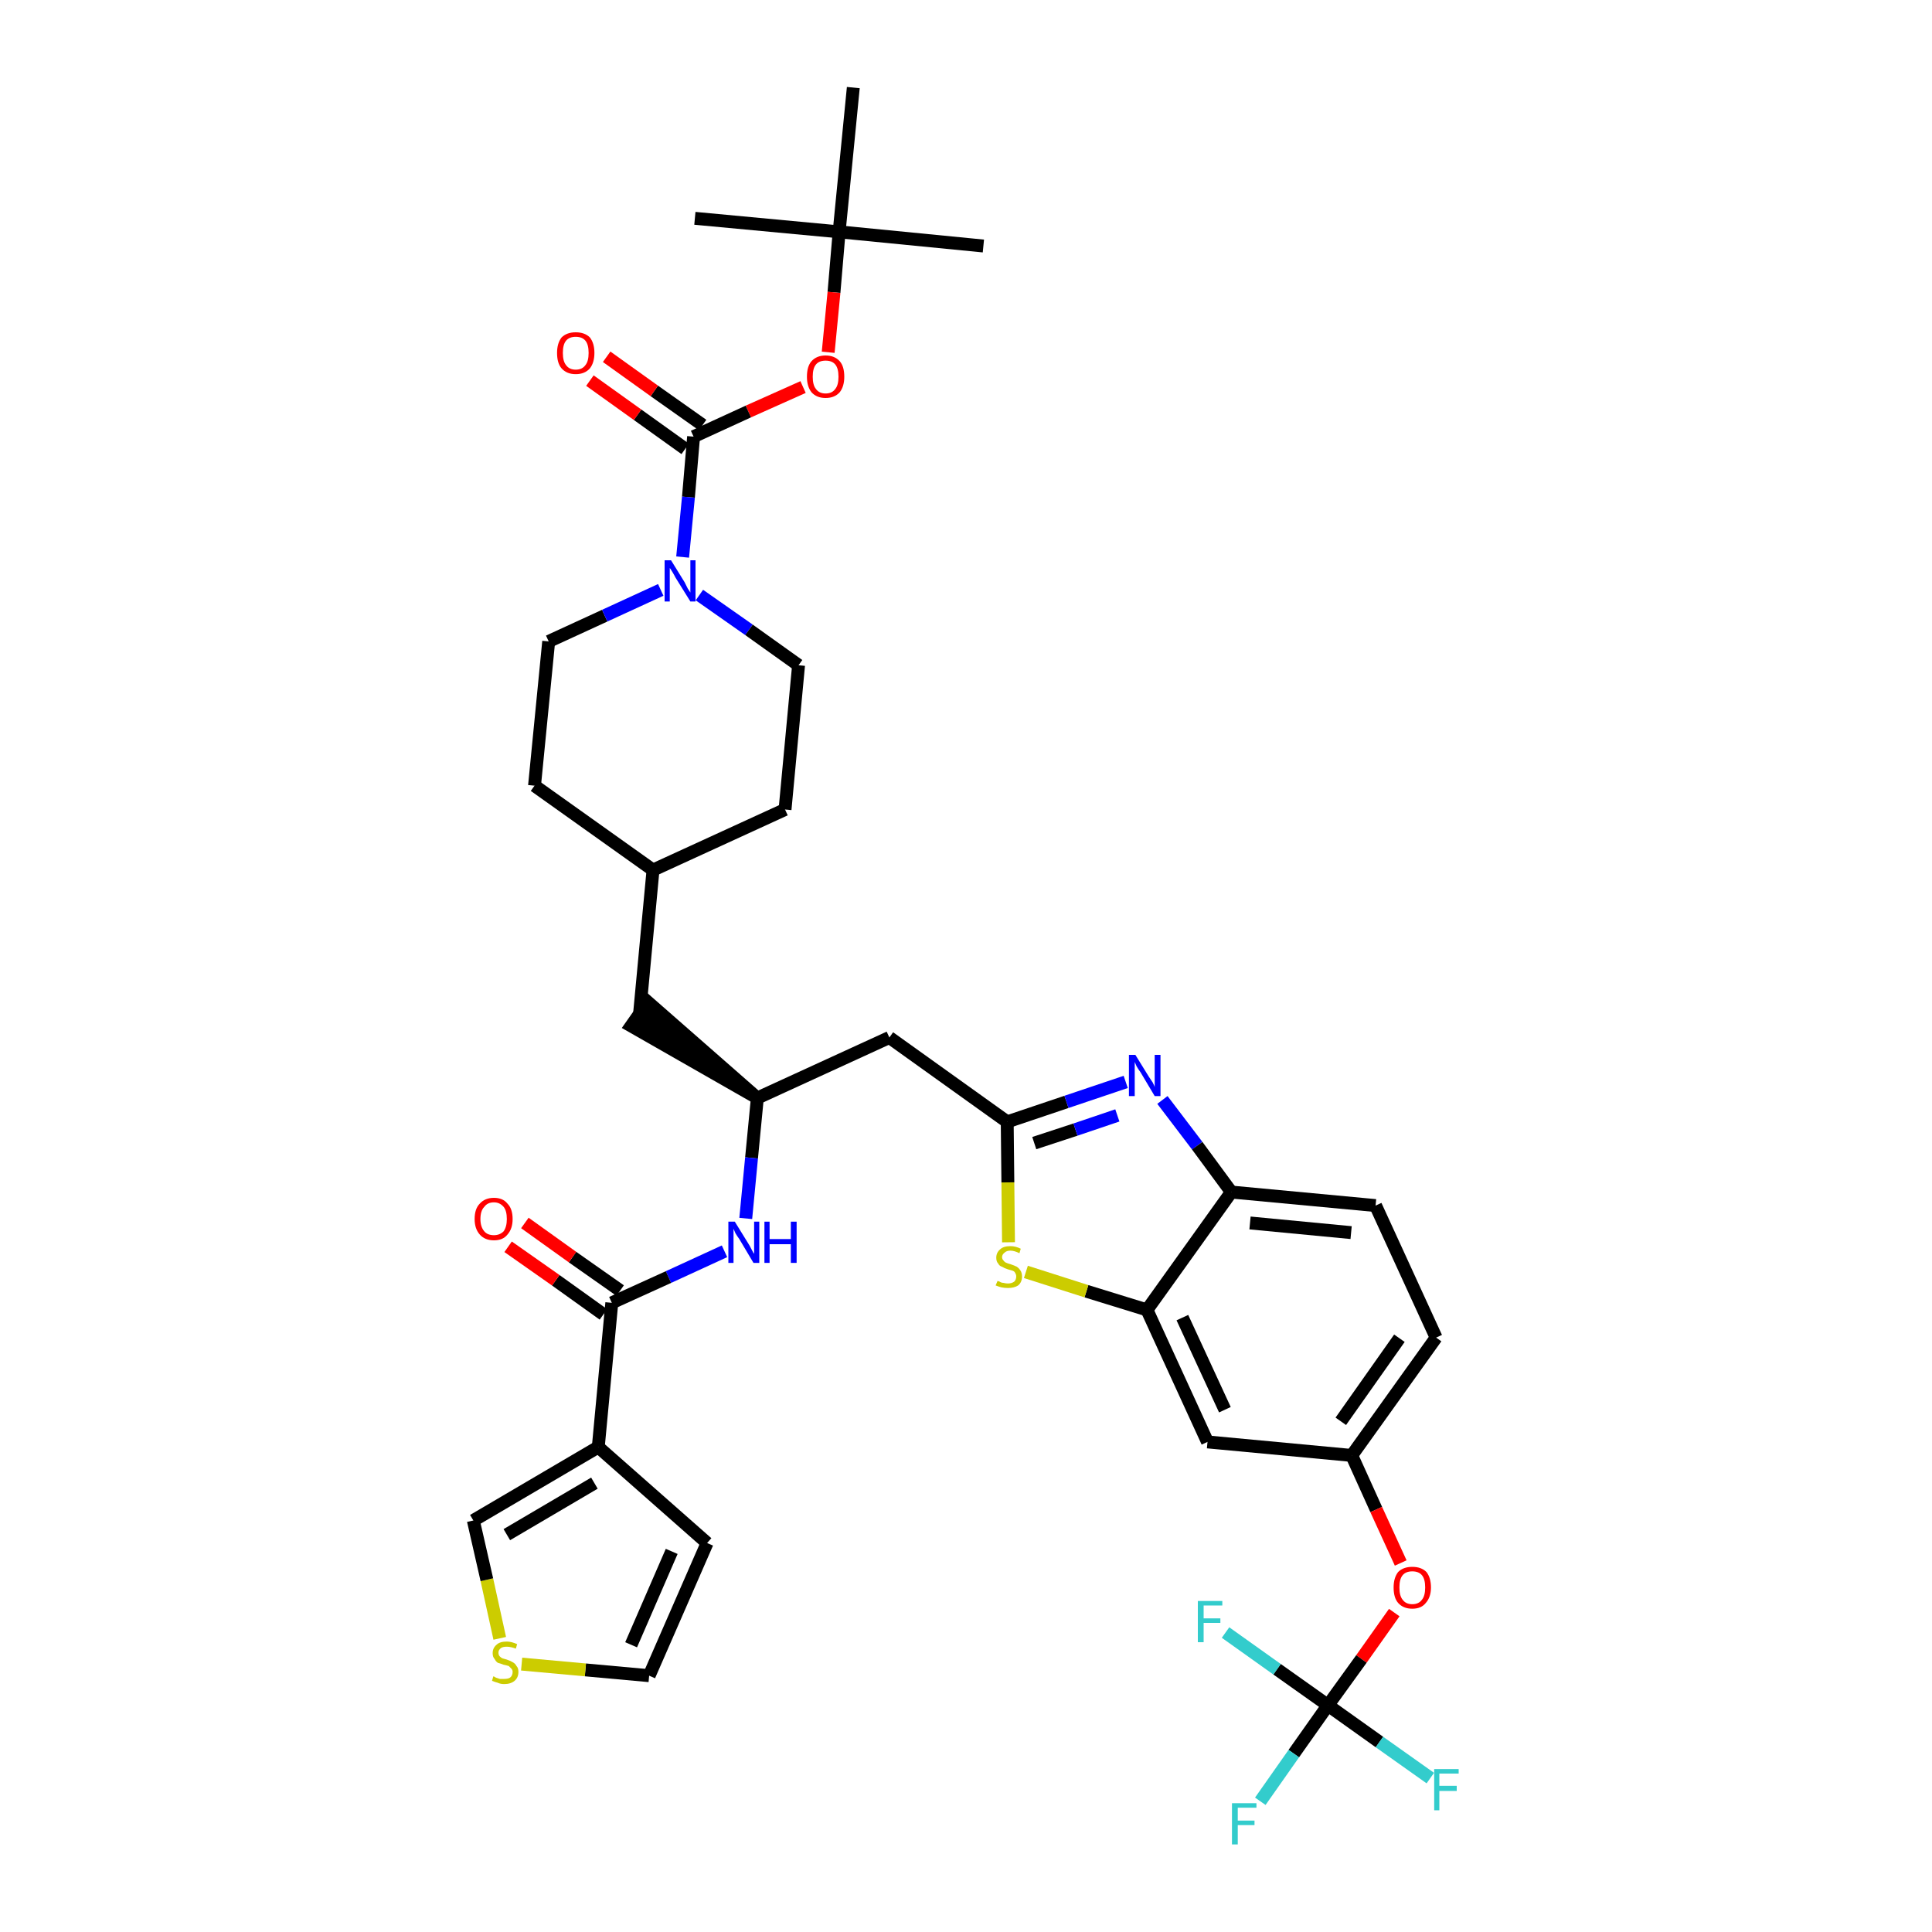 <?xml version='1.0' encoding='iso-8859-1'?>
<svg version='1.1' baseProfile='full'
              xmlns='http://www.w3.org/2000/svg'
                      xmlns:rdkit='http://www.rdkit.org/xml'
                      xmlns:xlink='http://www.w3.org/1999/xlink'
                  xml:space='preserve'
width='300px' height='300px' viewBox='0 0 300 300'>
<!-- END OF HEADER -->
<path class='bond-0 atom-0 atom-1' d='M 152.7,38.2 L 130.3,36.0' style='fill:none;fill-rule:evenodd;stroke:#000000;stroke-width:2.0px;stroke-linecap:butt;stroke-linejoin:miter;stroke-opacity:1' />
<path class='bond-1 atom-1 atom-2' d='M 130.3,36.0 L 107.9,33.9' style='fill:none;fill-rule:evenodd;stroke:#000000;stroke-width:2.0px;stroke-linecap:butt;stroke-linejoin:miter;stroke-opacity:1' />
<path class='bond-2 atom-1 atom-3' d='M 130.3,36.0 L 132.5,13.6' style='fill:none;fill-rule:evenodd;stroke:#000000;stroke-width:2.0px;stroke-linecap:butt;stroke-linejoin:miter;stroke-opacity:1' />
<path class='bond-3 atom-1 atom-4' d='M 130.3,36.0 L 129.5,45.4' style='fill:none;fill-rule:evenodd;stroke:#000000;stroke-width:2.0px;stroke-linecap:butt;stroke-linejoin:miter;stroke-opacity:1' />
<path class='bond-3 atom-1 atom-4' d='M 129.5,45.4 L 128.6,54.7' style='fill:none;fill-rule:evenodd;stroke:#FF0000;stroke-width:2.0px;stroke-linecap:butt;stroke-linejoin:miter;stroke-opacity:1' />
<path class='bond-4 atom-4 atom-5' d='M 124.7,60.1 L 116.2,63.9' style='fill:none;fill-rule:evenodd;stroke:#FF0000;stroke-width:2.0px;stroke-linecap:butt;stroke-linejoin:miter;stroke-opacity:1' />
<path class='bond-4 atom-4 atom-5' d='M 116.2,63.9 L 107.7,67.8' style='fill:none;fill-rule:evenodd;stroke:#000000;stroke-width:2.0px;stroke-linecap:butt;stroke-linejoin:miter;stroke-opacity:1' />
<path class='bond-5 atom-5 atom-6' d='M 109.1,66.0 L 101.6,60.7' style='fill:none;fill-rule:evenodd;stroke:#000000;stroke-width:2.0px;stroke-linecap:butt;stroke-linejoin:miter;stroke-opacity:1' />
<path class='bond-5 atom-5 atom-6' d='M 101.6,60.7 L 94.2,55.4' style='fill:none;fill-rule:evenodd;stroke:#FF0000;stroke-width:2.0px;stroke-linecap:butt;stroke-linejoin:miter;stroke-opacity:1' />
<path class='bond-5 atom-5 atom-6' d='M 106.4,69.7 L 99.0,64.4' style='fill:none;fill-rule:evenodd;stroke:#000000;stroke-width:2.0px;stroke-linecap:butt;stroke-linejoin:miter;stroke-opacity:1' />
<path class='bond-5 atom-5 atom-6' d='M 99.0,64.4 L 91.6,59.1' style='fill:none;fill-rule:evenodd;stroke:#FF0000;stroke-width:2.0px;stroke-linecap:butt;stroke-linejoin:miter;stroke-opacity:1' />
<path class='bond-6 atom-5 atom-7' d='M 107.7,67.8 L 106.9,77.2' style='fill:none;fill-rule:evenodd;stroke:#000000;stroke-width:2.0px;stroke-linecap:butt;stroke-linejoin:miter;stroke-opacity:1' />
<path class='bond-6 atom-5 atom-7' d='M 106.9,77.2 L 106.0,86.5' style='fill:none;fill-rule:evenodd;stroke:#0000FF;stroke-width:2.0px;stroke-linecap:butt;stroke-linejoin:miter;stroke-opacity:1' />
<path class='bond-7 atom-7 atom-8' d='M 108.6,92.4 L 116.3,97.8' style='fill:none;fill-rule:evenodd;stroke:#0000FF;stroke-width:2.0px;stroke-linecap:butt;stroke-linejoin:miter;stroke-opacity:1' />
<path class='bond-7 atom-7 atom-8' d='M 116.3,97.8 L 124.0,103.3' style='fill:none;fill-rule:evenodd;stroke:#000000;stroke-width:2.0px;stroke-linecap:butt;stroke-linejoin:miter;stroke-opacity:1' />
<path class='bond-37 atom-37 atom-7' d='M 85.2,99.6 L 93.9,95.6' style='fill:none;fill-rule:evenodd;stroke:#000000;stroke-width:2.0px;stroke-linecap:butt;stroke-linejoin:miter;stroke-opacity:1' />
<path class='bond-37 atom-37 atom-7' d='M 93.9,95.6 L 102.6,91.6' style='fill:none;fill-rule:evenodd;stroke:#0000FF;stroke-width:2.0px;stroke-linecap:butt;stroke-linejoin:miter;stroke-opacity:1' />
<path class='bond-8 atom-8 atom-9' d='M 124.0,103.3 L 121.9,125.7' style='fill:none;fill-rule:evenodd;stroke:#000000;stroke-width:2.0px;stroke-linecap:butt;stroke-linejoin:miter;stroke-opacity:1' />
<path class='bond-9 atom-9 atom-10' d='M 121.9,125.7 L 101.4,135.1' style='fill:none;fill-rule:evenodd;stroke:#000000;stroke-width:2.0px;stroke-linecap:butt;stroke-linejoin:miter;stroke-opacity:1' />
<path class='bond-10 atom-10 atom-11' d='M 101.4,135.1 L 99.3,157.5' style='fill:none;fill-rule:evenodd;stroke:#000000;stroke-width:2.0px;stroke-linecap:butt;stroke-linejoin:miter;stroke-opacity:1' />
<path class='bond-35 atom-10 atom-36' d='M 101.4,135.1 L 83.0,122.0' style='fill:none;fill-rule:evenodd;stroke:#000000;stroke-width:2.0px;stroke-linecap:butt;stroke-linejoin:miter;stroke-opacity:1' />
<path class='bond-11 atom-12 atom-11' d='M 117.6,170.5 L 100.6,155.6 L 98.0,159.3 Z' style='fill:#000000;fill-rule:evenodd;fill-opacity:1;stroke:#000000;stroke-width:2.0px;stroke-linecap:butt;stroke-linejoin:miter;stroke-opacity:1;' />
<path class='bond-12 atom-12 atom-13' d='M 117.6,170.5 L 138.1,161.1' style='fill:none;fill-rule:evenodd;stroke:#000000;stroke-width:2.0px;stroke-linecap:butt;stroke-linejoin:miter;stroke-opacity:1' />
<path class='bond-27 atom-12 atom-28' d='M 117.6,170.5 L 116.7,179.8' style='fill:none;fill-rule:evenodd;stroke:#000000;stroke-width:2.0px;stroke-linecap:butt;stroke-linejoin:miter;stroke-opacity:1' />
<path class='bond-27 atom-12 atom-28' d='M 116.7,179.8 L 115.8,189.2' style='fill:none;fill-rule:evenodd;stroke:#0000FF;stroke-width:2.0px;stroke-linecap:butt;stroke-linejoin:miter;stroke-opacity:1' />
<path class='bond-13 atom-13 atom-14' d='M 138.1,161.1 L 156.4,174.2' style='fill:none;fill-rule:evenodd;stroke:#000000;stroke-width:2.0px;stroke-linecap:butt;stroke-linejoin:miter;stroke-opacity:1' />
<path class='bond-14 atom-14 atom-15' d='M 156.4,174.2 L 165.6,171.1' style='fill:none;fill-rule:evenodd;stroke:#000000;stroke-width:2.0px;stroke-linecap:butt;stroke-linejoin:miter;stroke-opacity:1' />
<path class='bond-14 atom-14 atom-15' d='M 165.6,171.1 L 174.8,168.0' style='fill:none;fill-rule:evenodd;stroke:#0000FF;stroke-width:2.0px;stroke-linecap:butt;stroke-linejoin:miter;stroke-opacity:1' />
<path class='bond-14 atom-14 atom-15' d='M 160.6,177.5 L 167.0,175.4' style='fill:none;fill-rule:evenodd;stroke:#000000;stroke-width:2.0px;stroke-linecap:butt;stroke-linejoin:miter;stroke-opacity:1' />
<path class='bond-14 atom-14 atom-15' d='M 167.0,175.4 L 173.5,173.2' style='fill:none;fill-rule:evenodd;stroke:#0000FF;stroke-width:2.0px;stroke-linecap:butt;stroke-linejoin:miter;stroke-opacity:1' />
<path class='bond-38 atom-27 atom-14' d='M 156.6,192.9 L 156.5,183.6' style='fill:none;fill-rule:evenodd;stroke:#CCCC00;stroke-width:2.0px;stroke-linecap:butt;stroke-linejoin:miter;stroke-opacity:1' />
<path class='bond-38 atom-27 atom-14' d='M 156.5,183.6 L 156.4,174.2' style='fill:none;fill-rule:evenodd;stroke:#000000;stroke-width:2.0px;stroke-linecap:butt;stroke-linejoin:miter;stroke-opacity:1' />
<path class='bond-15 atom-15 atom-16' d='M 180.5,170.8 L 185.9,177.9' style='fill:none;fill-rule:evenodd;stroke:#0000FF;stroke-width:2.0px;stroke-linecap:butt;stroke-linejoin:miter;stroke-opacity:1' />
<path class='bond-15 atom-15 atom-16' d='M 185.9,177.9 L 191.2,185.1' style='fill:none;fill-rule:evenodd;stroke:#000000;stroke-width:2.0px;stroke-linecap:butt;stroke-linejoin:miter;stroke-opacity:1' />
<path class='bond-16 atom-16 atom-17' d='M 191.2,185.1 L 213.6,187.2' style='fill:none;fill-rule:evenodd;stroke:#000000;stroke-width:2.0px;stroke-linecap:butt;stroke-linejoin:miter;stroke-opacity:1' />
<path class='bond-16 atom-16 atom-17' d='M 194.1,189.9 L 209.8,191.4' style='fill:none;fill-rule:evenodd;stroke:#000000;stroke-width:2.0px;stroke-linecap:butt;stroke-linejoin:miter;stroke-opacity:1' />
<path class='bond-40 atom-26 atom-16' d='M 178.1,203.4 L 191.2,185.1' style='fill:none;fill-rule:evenodd;stroke:#000000;stroke-width:2.0px;stroke-linecap:butt;stroke-linejoin:miter;stroke-opacity:1' />
<path class='bond-17 atom-17 atom-18' d='M 213.6,187.2 L 223.0,207.7' style='fill:none;fill-rule:evenodd;stroke:#000000;stroke-width:2.0px;stroke-linecap:butt;stroke-linejoin:miter;stroke-opacity:1' />
<path class='bond-18 atom-18 atom-19' d='M 223.0,207.7 L 209.9,226.0' style='fill:none;fill-rule:evenodd;stroke:#000000;stroke-width:2.0px;stroke-linecap:butt;stroke-linejoin:miter;stroke-opacity:1' />
<path class='bond-18 atom-18 atom-19' d='M 217.3,207.8 L 208.2,220.7' style='fill:none;fill-rule:evenodd;stroke:#000000;stroke-width:2.0px;stroke-linecap:butt;stroke-linejoin:miter;stroke-opacity:1' />
<path class='bond-19 atom-19 atom-20' d='M 209.9,226.0 L 213.7,234.4' style='fill:none;fill-rule:evenodd;stroke:#000000;stroke-width:2.0px;stroke-linecap:butt;stroke-linejoin:miter;stroke-opacity:1' />
<path class='bond-19 atom-19 atom-20' d='M 213.7,234.4 L 217.5,242.7' style='fill:none;fill-rule:evenodd;stroke:#FF0000;stroke-width:2.0px;stroke-linecap:butt;stroke-linejoin:miter;stroke-opacity:1' />
<path class='bond-24 atom-19 atom-25' d='M 209.9,226.0 L 187.5,223.9' style='fill:none;fill-rule:evenodd;stroke:#000000;stroke-width:2.0px;stroke-linecap:butt;stroke-linejoin:miter;stroke-opacity:1' />
<path class='bond-20 atom-20 atom-21' d='M 216.5,250.4 L 211.4,257.6' style='fill:none;fill-rule:evenodd;stroke:#FF0000;stroke-width:2.0px;stroke-linecap:butt;stroke-linejoin:miter;stroke-opacity:1' />
<path class='bond-20 atom-20 atom-21' d='M 211.4,257.6 L 206.2,264.8' style='fill:none;fill-rule:evenodd;stroke:#000000;stroke-width:2.0px;stroke-linecap:butt;stroke-linejoin:miter;stroke-opacity:1' />
<path class='bond-21 atom-21 atom-22' d='M 206.2,264.8 L 200.9,272.3' style='fill:none;fill-rule:evenodd;stroke:#000000;stroke-width:2.0px;stroke-linecap:butt;stroke-linejoin:miter;stroke-opacity:1' />
<path class='bond-21 atom-21 atom-22' d='M 200.9,272.3 L 195.7,279.7' style='fill:none;fill-rule:evenodd;stroke:#33CCCC;stroke-width:2.0px;stroke-linecap:butt;stroke-linejoin:miter;stroke-opacity:1' />
<path class='bond-22 atom-21 atom-23' d='M 206.2,264.8 L 214.2,270.5' style='fill:none;fill-rule:evenodd;stroke:#000000;stroke-width:2.0px;stroke-linecap:butt;stroke-linejoin:miter;stroke-opacity:1' />
<path class='bond-22 atom-21 atom-23' d='M 214.2,270.5 L 222.1,276.1' style='fill:none;fill-rule:evenodd;stroke:#33CCCC;stroke-width:2.0px;stroke-linecap:butt;stroke-linejoin:miter;stroke-opacity:1' />
<path class='bond-23 atom-21 atom-24' d='M 206.2,264.8 L 198.3,259.2' style='fill:none;fill-rule:evenodd;stroke:#000000;stroke-width:2.0px;stroke-linecap:butt;stroke-linejoin:miter;stroke-opacity:1' />
<path class='bond-23 atom-21 atom-24' d='M 198.3,259.2 L 190.3,253.5' style='fill:none;fill-rule:evenodd;stroke:#33CCCC;stroke-width:2.0px;stroke-linecap:butt;stroke-linejoin:miter;stroke-opacity:1' />
<path class='bond-25 atom-25 atom-26' d='M 187.5,223.9 L 178.1,203.4' style='fill:none;fill-rule:evenodd;stroke:#000000;stroke-width:2.0px;stroke-linecap:butt;stroke-linejoin:miter;stroke-opacity:1' />
<path class='bond-25 atom-25 atom-26' d='M 190.2,218.9 L 183.6,204.6' style='fill:none;fill-rule:evenodd;stroke:#000000;stroke-width:2.0px;stroke-linecap:butt;stroke-linejoin:miter;stroke-opacity:1' />
<path class='bond-26 atom-26 atom-27' d='M 178.1,203.4 L 168.7,200.5' style='fill:none;fill-rule:evenodd;stroke:#000000;stroke-width:2.0px;stroke-linecap:butt;stroke-linejoin:miter;stroke-opacity:1' />
<path class='bond-26 atom-26 atom-27' d='M 168.7,200.5 L 159.3,197.5' style='fill:none;fill-rule:evenodd;stroke:#CCCC00;stroke-width:2.0px;stroke-linecap:butt;stroke-linejoin:miter;stroke-opacity:1' />
<path class='bond-28 atom-28 atom-29' d='M 112.5,194.3 L 103.8,198.3' style='fill:none;fill-rule:evenodd;stroke:#0000FF;stroke-width:2.0px;stroke-linecap:butt;stroke-linejoin:miter;stroke-opacity:1' />
<path class='bond-28 atom-28 atom-29' d='M 103.8,198.3 L 95.0,202.3' style='fill:none;fill-rule:evenodd;stroke:#000000;stroke-width:2.0px;stroke-linecap:butt;stroke-linejoin:miter;stroke-opacity:1' />
<path class='bond-29 atom-29 atom-30' d='M 96.3,200.4 L 88.9,195.2' style='fill:none;fill-rule:evenodd;stroke:#000000;stroke-width:2.0px;stroke-linecap:butt;stroke-linejoin:miter;stroke-opacity:1' />
<path class='bond-29 atom-29 atom-30' d='M 88.9,195.2 L 81.5,189.9' style='fill:none;fill-rule:evenodd;stroke:#FF0000;stroke-width:2.0px;stroke-linecap:butt;stroke-linejoin:miter;stroke-opacity:1' />
<path class='bond-29 atom-29 atom-30' d='M 93.7,204.1 L 86.3,198.8' style='fill:none;fill-rule:evenodd;stroke:#000000;stroke-width:2.0px;stroke-linecap:butt;stroke-linejoin:miter;stroke-opacity:1' />
<path class='bond-29 atom-29 atom-30' d='M 86.3,198.8 L 78.9,193.6' style='fill:none;fill-rule:evenodd;stroke:#FF0000;stroke-width:2.0px;stroke-linecap:butt;stroke-linejoin:miter;stroke-opacity:1' />
<path class='bond-30 atom-29 atom-31' d='M 95.0,202.3 L 92.9,224.7' style='fill:none;fill-rule:evenodd;stroke:#000000;stroke-width:2.0px;stroke-linecap:butt;stroke-linejoin:miter;stroke-opacity:1' />
<path class='bond-31 atom-31 atom-32' d='M 92.9,224.7 L 109.8,239.6' style='fill:none;fill-rule:evenodd;stroke:#000000;stroke-width:2.0px;stroke-linecap:butt;stroke-linejoin:miter;stroke-opacity:1' />
<path class='bond-39 atom-35 atom-31' d='M 73.5,236.1 L 92.9,224.7' style='fill:none;fill-rule:evenodd;stroke:#000000;stroke-width:2.0px;stroke-linecap:butt;stroke-linejoin:miter;stroke-opacity:1' />
<path class='bond-39 atom-35 atom-31' d='M 78.7,238.3 L 92.3,230.3' style='fill:none;fill-rule:evenodd;stroke:#000000;stroke-width:2.0px;stroke-linecap:butt;stroke-linejoin:miter;stroke-opacity:1' />
<path class='bond-32 atom-32 atom-33' d='M 109.8,239.6 L 100.8,260.2' style='fill:none;fill-rule:evenodd;stroke:#000000;stroke-width:2.0px;stroke-linecap:butt;stroke-linejoin:miter;stroke-opacity:1' />
<path class='bond-32 atom-32 atom-33' d='M 104.3,240.9 L 98.0,255.4' style='fill:none;fill-rule:evenodd;stroke:#000000;stroke-width:2.0px;stroke-linecap:butt;stroke-linejoin:miter;stroke-opacity:1' />
<path class='bond-33 atom-33 atom-34' d='M 100.8,260.2 L 90.9,259.3' style='fill:none;fill-rule:evenodd;stroke:#000000;stroke-width:2.0px;stroke-linecap:butt;stroke-linejoin:miter;stroke-opacity:1' />
<path class='bond-33 atom-33 atom-34' d='M 90.9,259.3 L 81.0,258.4' style='fill:none;fill-rule:evenodd;stroke:#CCCC00;stroke-width:2.0px;stroke-linecap:butt;stroke-linejoin:miter;stroke-opacity:1' />
<path class='bond-34 atom-34 atom-35' d='M 77.6,254.4 L 75.6,245.3' style='fill:none;fill-rule:evenodd;stroke:#CCCC00;stroke-width:2.0px;stroke-linecap:butt;stroke-linejoin:miter;stroke-opacity:1' />
<path class='bond-34 atom-34 atom-35' d='M 75.6,245.3 L 73.5,236.1' style='fill:none;fill-rule:evenodd;stroke:#000000;stroke-width:2.0px;stroke-linecap:butt;stroke-linejoin:miter;stroke-opacity:1' />
<path class='bond-36 atom-36 atom-37' d='M 83.0,122.0 L 85.2,99.6' style='fill:none;fill-rule:evenodd;stroke:#000000;stroke-width:2.0px;stroke-linecap:butt;stroke-linejoin:miter;stroke-opacity:1' />
<path  class='atom-4' d='M 125.3 58.5
Q 125.3 56.9, 126.0 56.1
Q 126.8 55.2, 128.2 55.2
Q 129.6 55.2, 130.4 56.1
Q 131.1 56.9, 131.1 58.5
Q 131.1 60.0, 130.4 60.9
Q 129.6 61.8, 128.2 61.8
Q 126.8 61.8, 126.0 60.9
Q 125.3 60.0, 125.3 58.5
M 128.2 61.1
Q 129.2 61.1, 129.7 60.4
Q 130.2 59.8, 130.2 58.5
Q 130.2 57.2, 129.7 56.6
Q 129.2 56.0, 128.2 56.0
Q 127.2 56.0, 126.7 56.6
Q 126.2 57.2, 126.2 58.5
Q 126.2 59.8, 126.7 60.4
Q 127.2 61.1, 128.2 61.1
' fill='#FF0000'/>
<path  class='atom-6' d='M 86.5 54.8
Q 86.5 53.3, 87.2 52.4
Q 88.0 51.6, 89.4 51.6
Q 90.8 51.6, 91.6 52.4
Q 92.3 53.3, 92.3 54.8
Q 92.3 56.3, 91.6 57.2
Q 90.8 58.1, 89.4 58.1
Q 88.0 58.1, 87.2 57.2
Q 86.5 56.4, 86.5 54.8
M 89.4 57.4
Q 90.4 57.4, 90.9 56.7
Q 91.4 56.1, 91.4 54.8
Q 91.4 53.5, 90.9 52.9
Q 90.4 52.3, 89.4 52.3
Q 88.4 52.3, 87.9 52.9
Q 87.4 53.5, 87.4 54.8
Q 87.4 56.1, 87.9 56.7
Q 88.4 57.4, 89.4 57.4
' fill='#FF0000'/>
<path  class='atom-7' d='M 104.2 87.0
L 106.3 90.4
Q 106.5 90.8, 106.8 91.4
Q 107.2 92.0, 107.2 92.0
L 107.2 87.0
L 108.0 87.0
L 108.0 93.4
L 107.2 93.4
L 104.9 89.7
Q 104.7 89.3, 104.4 88.8
Q 104.1 88.3, 104.0 88.2
L 104.0 93.4
L 103.2 93.4
L 103.2 87.0
L 104.2 87.0
' fill='#0000FF'/>
<path  class='atom-15' d='M 176.3 163.8
L 178.4 167.2
Q 178.6 167.5, 179.0 168.1
Q 179.3 168.7, 179.3 168.8
L 179.3 163.8
L 180.2 163.8
L 180.2 170.2
L 179.3 170.2
L 177.1 166.5
Q 176.8 166.1, 176.5 165.6
Q 176.3 165.1, 176.2 164.9
L 176.2 170.2
L 175.3 170.2
L 175.3 163.8
L 176.3 163.8
' fill='#0000FF'/>
<path  class='atom-20' d='M 216.4 246.5
Q 216.4 245.0, 217.1 244.1
Q 217.9 243.3, 219.3 243.3
Q 220.7 243.3, 221.5 244.1
Q 222.2 245.0, 222.2 246.5
Q 222.2 248.0, 221.4 248.9
Q 220.7 249.8, 219.3 249.8
Q 217.9 249.8, 217.1 248.9
Q 216.4 248.1, 216.4 246.5
M 219.3 249.1
Q 220.3 249.1, 220.8 248.4
Q 221.3 247.8, 221.3 246.5
Q 221.3 245.2, 220.8 244.6
Q 220.3 244.0, 219.3 244.0
Q 218.3 244.0, 217.8 244.6
Q 217.3 245.2, 217.3 246.5
Q 217.3 247.8, 217.8 248.4
Q 218.3 249.1, 219.3 249.1
' fill='#FF0000'/>
<path  class='atom-22' d='M 191.3 280.0
L 195.1 280.0
L 195.1 280.7
L 192.2 280.7
L 192.2 282.7
L 194.8 282.7
L 194.8 283.4
L 192.2 283.4
L 192.2 286.4
L 191.3 286.4
L 191.3 280.0
' fill='#33CCCC'/>
<path  class='atom-23' d='M 222.7 274.7
L 226.5 274.7
L 226.5 275.4
L 223.5 275.4
L 223.5 277.3
L 226.2 277.3
L 226.2 278.1
L 223.5 278.1
L 223.5 281.1
L 222.7 281.1
L 222.7 274.7
' fill='#33CCCC'/>
<path  class='atom-24' d='M 186.0 248.6
L 189.8 248.6
L 189.8 249.3
L 186.9 249.3
L 186.9 251.3
L 189.5 251.3
L 189.5 252.0
L 186.9 252.0
L 186.9 255.0
L 186.0 255.0
L 186.0 248.6
' fill='#33CCCC'/>
<path  class='atom-27' d='M 154.9 198.9
Q 154.9 198.9, 155.2 199.0
Q 155.5 199.2, 155.8 199.2
Q 156.2 199.3, 156.5 199.3
Q 157.1 199.3, 157.5 199.0
Q 157.8 198.7, 157.8 198.2
Q 157.8 197.9, 157.6 197.6
Q 157.5 197.4, 157.2 197.3
Q 156.9 197.2, 156.5 197.1
Q 155.9 196.9, 155.6 196.7
Q 155.2 196.6, 155.0 196.2
Q 154.7 195.9, 154.7 195.3
Q 154.7 194.5, 155.3 194.0
Q 155.8 193.5, 156.9 193.5
Q 157.7 193.5, 158.5 193.9
L 158.3 194.6
Q 157.5 194.2, 156.9 194.2
Q 156.3 194.2, 156.0 194.5
Q 155.6 194.8, 155.6 195.2
Q 155.6 195.5, 155.8 195.7
Q 156.0 196.0, 156.3 196.1
Q 156.5 196.2, 156.9 196.3
Q 157.5 196.5, 157.9 196.7
Q 158.2 196.9, 158.4 197.2
Q 158.7 197.6, 158.7 198.2
Q 158.7 199.1, 158.1 199.6
Q 157.5 200.0, 156.5 200.0
Q 156.0 200.0, 155.5 199.9
Q 155.1 199.8, 154.6 199.6
L 154.9 198.9
' fill='#CCCC00'/>
<path  class='atom-28' d='M 114.1 189.7
L 116.2 193.1
Q 116.4 193.4, 116.7 194.0
Q 117.0 194.6, 117.1 194.7
L 117.1 189.7
L 117.9 189.7
L 117.9 196.1
L 117.0 196.1
L 114.8 192.4
Q 114.5 192.0, 114.2 191.5
Q 114.0 191.0, 113.9 190.8
L 113.9 196.1
L 113.1 196.1
L 113.1 189.7
L 114.1 189.7
' fill='#0000FF'/>
<path  class='atom-28' d='M 118.7 189.7
L 119.5 189.7
L 119.5 192.4
L 122.8 192.4
L 122.8 189.7
L 123.7 189.7
L 123.7 196.1
L 122.8 196.1
L 122.8 193.2
L 119.5 193.2
L 119.5 196.1
L 118.7 196.1
L 118.7 189.7
' fill='#0000FF'/>
<path  class='atom-30' d='M 73.7 189.3
Q 73.7 187.7, 74.5 186.9
Q 75.3 186.0, 76.7 186.0
Q 78.1 186.0, 78.8 186.9
Q 79.6 187.7, 79.6 189.3
Q 79.6 190.8, 78.8 191.7
Q 78.1 192.6, 76.7 192.6
Q 75.3 192.6, 74.5 191.7
Q 73.7 190.8, 73.7 189.3
M 76.7 191.8
Q 77.6 191.8, 78.2 191.2
Q 78.7 190.5, 78.7 189.3
Q 78.7 188.0, 78.2 187.4
Q 77.6 186.7, 76.7 186.7
Q 75.7 186.7, 75.2 187.4
Q 74.6 188.0, 74.6 189.3
Q 74.6 190.5, 75.2 191.2
Q 75.7 191.8, 76.7 191.8
' fill='#FF0000'/>
<path  class='atom-34' d='M 76.6 260.3
Q 76.7 260.3, 77.0 260.5
Q 77.3 260.6, 77.6 260.7
Q 77.9 260.7, 78.3 260.7
Q 78.9 260.7, 79.2 260.5
Q 79.6 260.2, 79.6 259.6
Q 79.6 259.3, 79.4 259.1
Q 79.2 258.9, 79.0 258.7
Q 78.7 258.6, 78.2 258.5
Q 77.7 258.3, 77.3 258.2
Q 77.0 258.0, 76.8 257.6
Q 76.5 257.3, 76.5 256.7
Q 76.5 255.9, 77.1 255.4
Q 77.6 254.9, 78.7 254.9
Q 79.4 254.9, 80.3 255.3
L 80.1 256.0
Q 79.3 255.7, 78.7 255.7
Q 78.1 255.7, 77.8 255.9
Q 77.4 256.2, 77.4 256.6
Q 77.4 257.0, 77.6 257.2
Q 77.8 257.4, 78.0 257.5
Q 78.3 257.6, 78.7 257.7
Q 79.3 257.9, 79.6 258.1
Q 80.0 258.3, 80.2 258.7
Q 80.5 259.0, 80.5 259.6
Q 80.5 260.5, 79.9 261.0
Q 79.3 261.5, 78.3 261.5
Q 77.7 261.5, 77.3 261.3
Q 76.9 261.2, 76.4 261.0
L 76.6 260.3
' fill='#CCCC00'/>
</svg>
